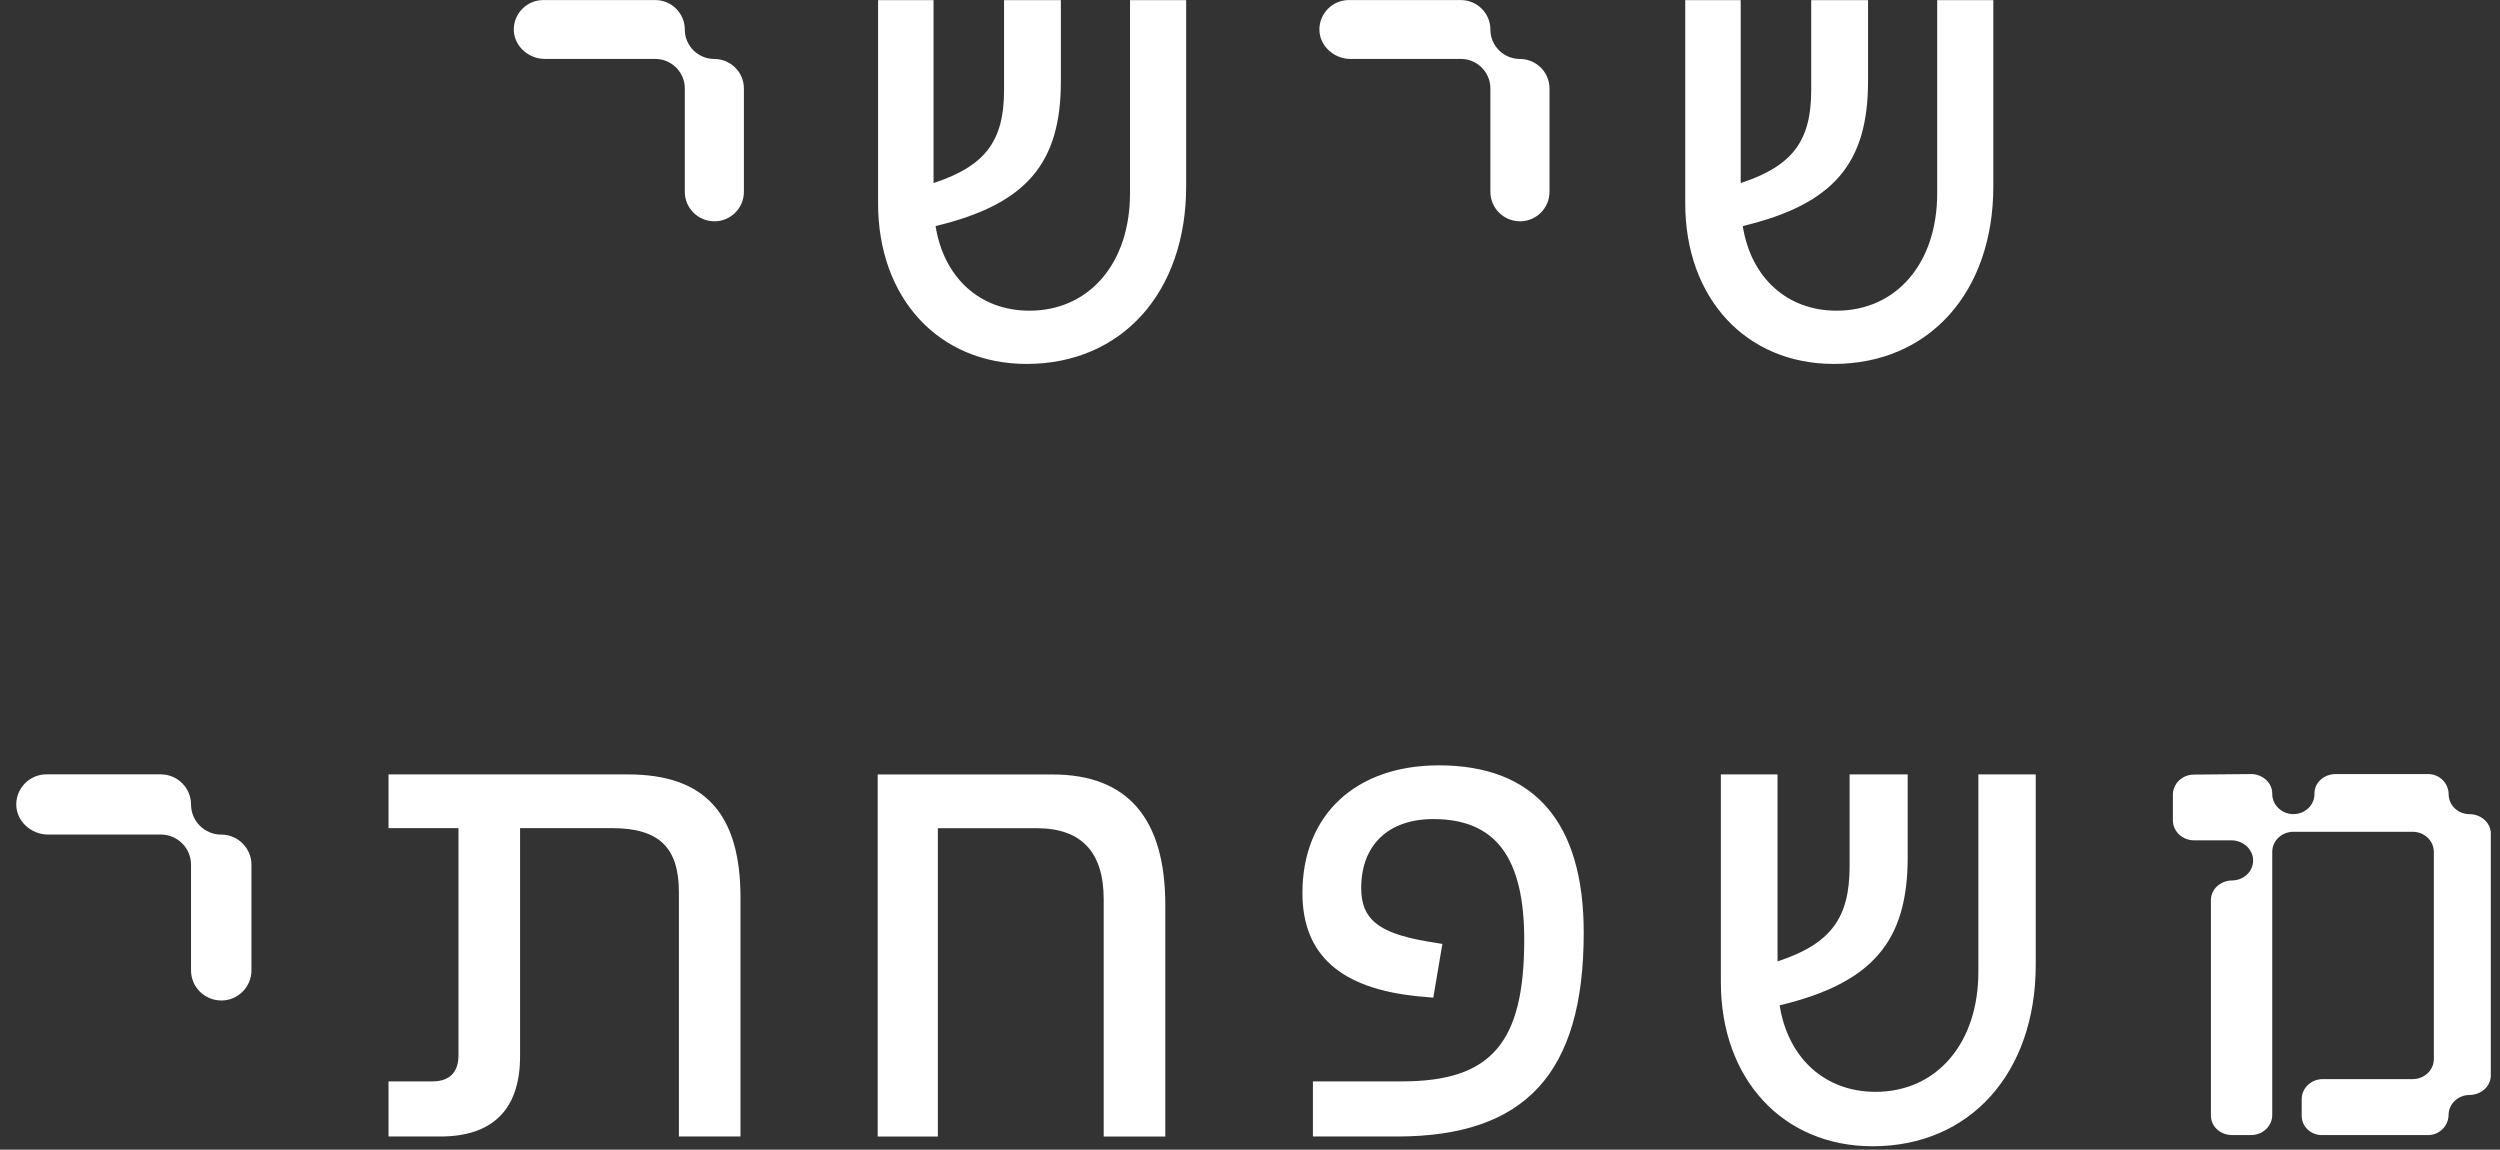 <svg width="137" height="63" viewBox="0 0 137 63" fill="none" xmlns="http://www.w3.org/2000/svg">
<rect x="0" y="0" width="137" height="63" fill="#333333" stroke="none"/>
<path d="M48.119 11.153V0.007H51.158V10.031C54.009 9.096 55.022 7.712 55.022 4.944V0.007H58.136V4.458C58.136 8.946 56.26 11.191 51.27 12.388C51.721 15.23 53.709 17.026 56.41 17.026C59.674 17.026 61.925 14.445 61.925 10.592V0.007H65.001V10.218C65.001 16.016 61.475 19.943 56.26 19.943C51.421 19.943 48.119 16.315 48.119 11.153Z" fill="white"/>
<path d="M92.352 11.153V0.007H95.39V10.031C98.242 9.096 99.254 7.712 99.254 4.944V0.007H102.368V4.458C102.368 8.946 100.493 11.191 95.503 12.388C95.953 15.23 97.942 17.026 100.643 17.026C103.907 17.026 106.158 14.445 106.158 10.592V0.007H109.234V10.218C109.234 16.016 105.707 19.943 100.493 19.943C95.653 19.943 92.352 16.315 92.352 11.153Z" fill="white"/>
<path d="M39.146 12.126C38.252 12.126 37.527 11.402 37.527 10.511V4.844C37.527 4.398 37.346 3.996 37.052 3.703C36.758 3.41 36.355 3.229 35.907 3.229H29.852C28.93 3.229 28.123 2.475 28.157 1.559C28.173 1.138 28.351 0.754 28.629 0.477C28.923 0.184 29.326 0.003 29.774 0.003H35.907C36.355 0.003 36.758 0.184 37.052 0.477C37.346 0.77 37.527 1.172 37.527 1.618C37.527 2.509 38.252 3.232 39.146 3.232C39.593 3.232 39.997 3.413 40.291 3.706C40.584 3.999 40.766 4.401 40.766 4.847V10.514C40.766 11.405 40.041 12.129 39.146 12.129V12.126Z" fill="white"/>
<path d="M83.293 12.126C82.399 12.126 81.673 11.402 81.673 10.511V4.844C81.673 4.398 81.492 3.996 81.198 3.703C80.904 3.41 80.501 3.229 80.054 3.229H73.998C73.076 3.229 72.269 2.475 72.304 1.559C72.319 1.138 72.498 0.754 72.776 0.477C73.07 0.184 73.473 0.003 73.92 0.003H80.054C80.501 0.003 80.904 0.184 81.198 0.477C81.492 0.77 81.673 1.172 81.673 1.618C81.673 2.509 82.399 3.232 83.293 3.232C83.74 3.232 84.143 3.413 84.437 3.706C84.731 3.999 84.912 4.401 84.912 4.847V10.514C84.912 11.405 84.187 12.129 83.293 12.129V12.126Z" fill="white"/>
<path d="M12.124 54.825C11.21 54.825 10.468 54.086 10.468 53.175V47.383C10.468 46.927 10.283 46.516 9.983 46.217C9.682 45.917 9.27 45.733 8.813 45.733H2.624C1.681 45.733 0.857 44.962 0.892 44.025C0.908 43.595 1.09 43.203 1.374 42.919C1.675 42.62 2.087 42.435 2.544 42.435H8.813C9.27 42.435 9.682 42.62 9.983 42.919C10.283 43.219 10.468 43.63 10.468 44.085C10.468 44.997 11.21 45.736 12.124 45.736C12.581 45.736 12.993 45.92 13.293 46.22C13.594 46.52 13.779 46.931 13.779 47.386V53.178C13.779 54.089 13.037 54.828 12.124 54.828V54.825Z" fill="white"/>
<path d="M21.291 59.259H23.707C24.627 59.259 25.125 58.762 25.125 57.845V45.381H21.291V42.438H34.405C38.623 42.438 40.579 44.578 40.579 49.205V62.28H37.204V48.899C37.204 46.414 36.092 45.381 33.523 45.381H28.5V57.883C28.5 60.789 27.005 62.28 24.129 62.28H21.291V59.259Z" fill="white"/>
<path d="M48.098 42.441H57.684C61.787 42.441 63.858 44.849 63.858 49.59V62.283H60.483V49.284C60.483 46.685 59.256 45.385 56.802 45.385H51.395V62.283H48.098V42.441Z" fill="white"/>
<path d="M71.948 59.26H76.818C81.726 59.26 83.528 57.157 83.528 51.499C83.528 46.987 81.956 44.885 78.544 44.885C76.09 44.885 74.594 46.299 74.594 48.669C74.594 50.352 75.514 51.116 78.122 51.575L79.042 51.728L78.544 54.672L77.7 54.595C73.482 54.175 71.373 52.34 71.373 48.937C71.373 44.655 74.287 41.941 78.85 41.941C84.104 41.941 86.788 45.076 86.788 51.116C86.788 58.801 83.605 62.28 76.55 62.28H71.948V59.26Z" fill="white"/>
<path d="M94.303 53.831V42.438H97.409V52.684C100.323 51.728 101.358 50.313 101.358 47.484V42.438H104.541V46.987C104.541 51.575 102.624 53.869 97.524 55.092C97.984 57.998 100.016 59.833 102.777 59.833C106.113 59.833 108.414 57.195 108.414 53.257V42.438H111.558V52.875C111.558 58.801 107.954 62.815 102.624 62.815C97.677 62.815 94.303 59.106 94.303 53.831Z" fill="white"/>
<path d="M136.496 45.7V58.928C136.496 59.533 135.969 59.999 135.329 60.005C134.69 60.011 134.189 60.496 134.182 61.095C134.176 61.694 133.687 62.203 133.051 62.203H127.242C126.628 62.203 126.133 61.732 126.133 61.149V60.234C126.133 59.629 126.651 59.135 127.29 59.135H132.217C132.856 59.135 133.374 58.645 133.374 58.036V46.681C133.374 46.076 132.856 45.582 132.217 45.582H125.676C125.037 45.582 124.519 46.073 124.519 46.681V61.101C124.519 61.706 124.002 62.2 123.363 62.2H122.314C121.675 62.197 121.158 61.738 121.158 61.13V49.326C121.158 48.72 121.685 48.255 122.324 48.249C122.963 48.242 123.471 47.755 123.471 47.15C123.471 46.544 122.925 46.05 122.282 46.05H120.231C119.592 46.05 119.074 45.56 119.074 44.951V43.546C119.074 42.941 119.592 42.447 120.231 42.447L123.359 42.419C123.992 42.419 124.529 42.9 124.519 43.498C124.51 44.097 125.031 44.614 125.676 44.614C126.322 44.614 126.842 44.113 126.833 43.498C126.823 42.884 127.36 42.419 127.993 42.419H133.054C133.693 42.419 134.182 42.919 134.185 43.527C134.189 44.136 134.7 44.614 135.333 44.617C135.965 44.62 136.499 45.085 136.499 45.694L136.496 45.7Z" fill="white"/>
</svg>
